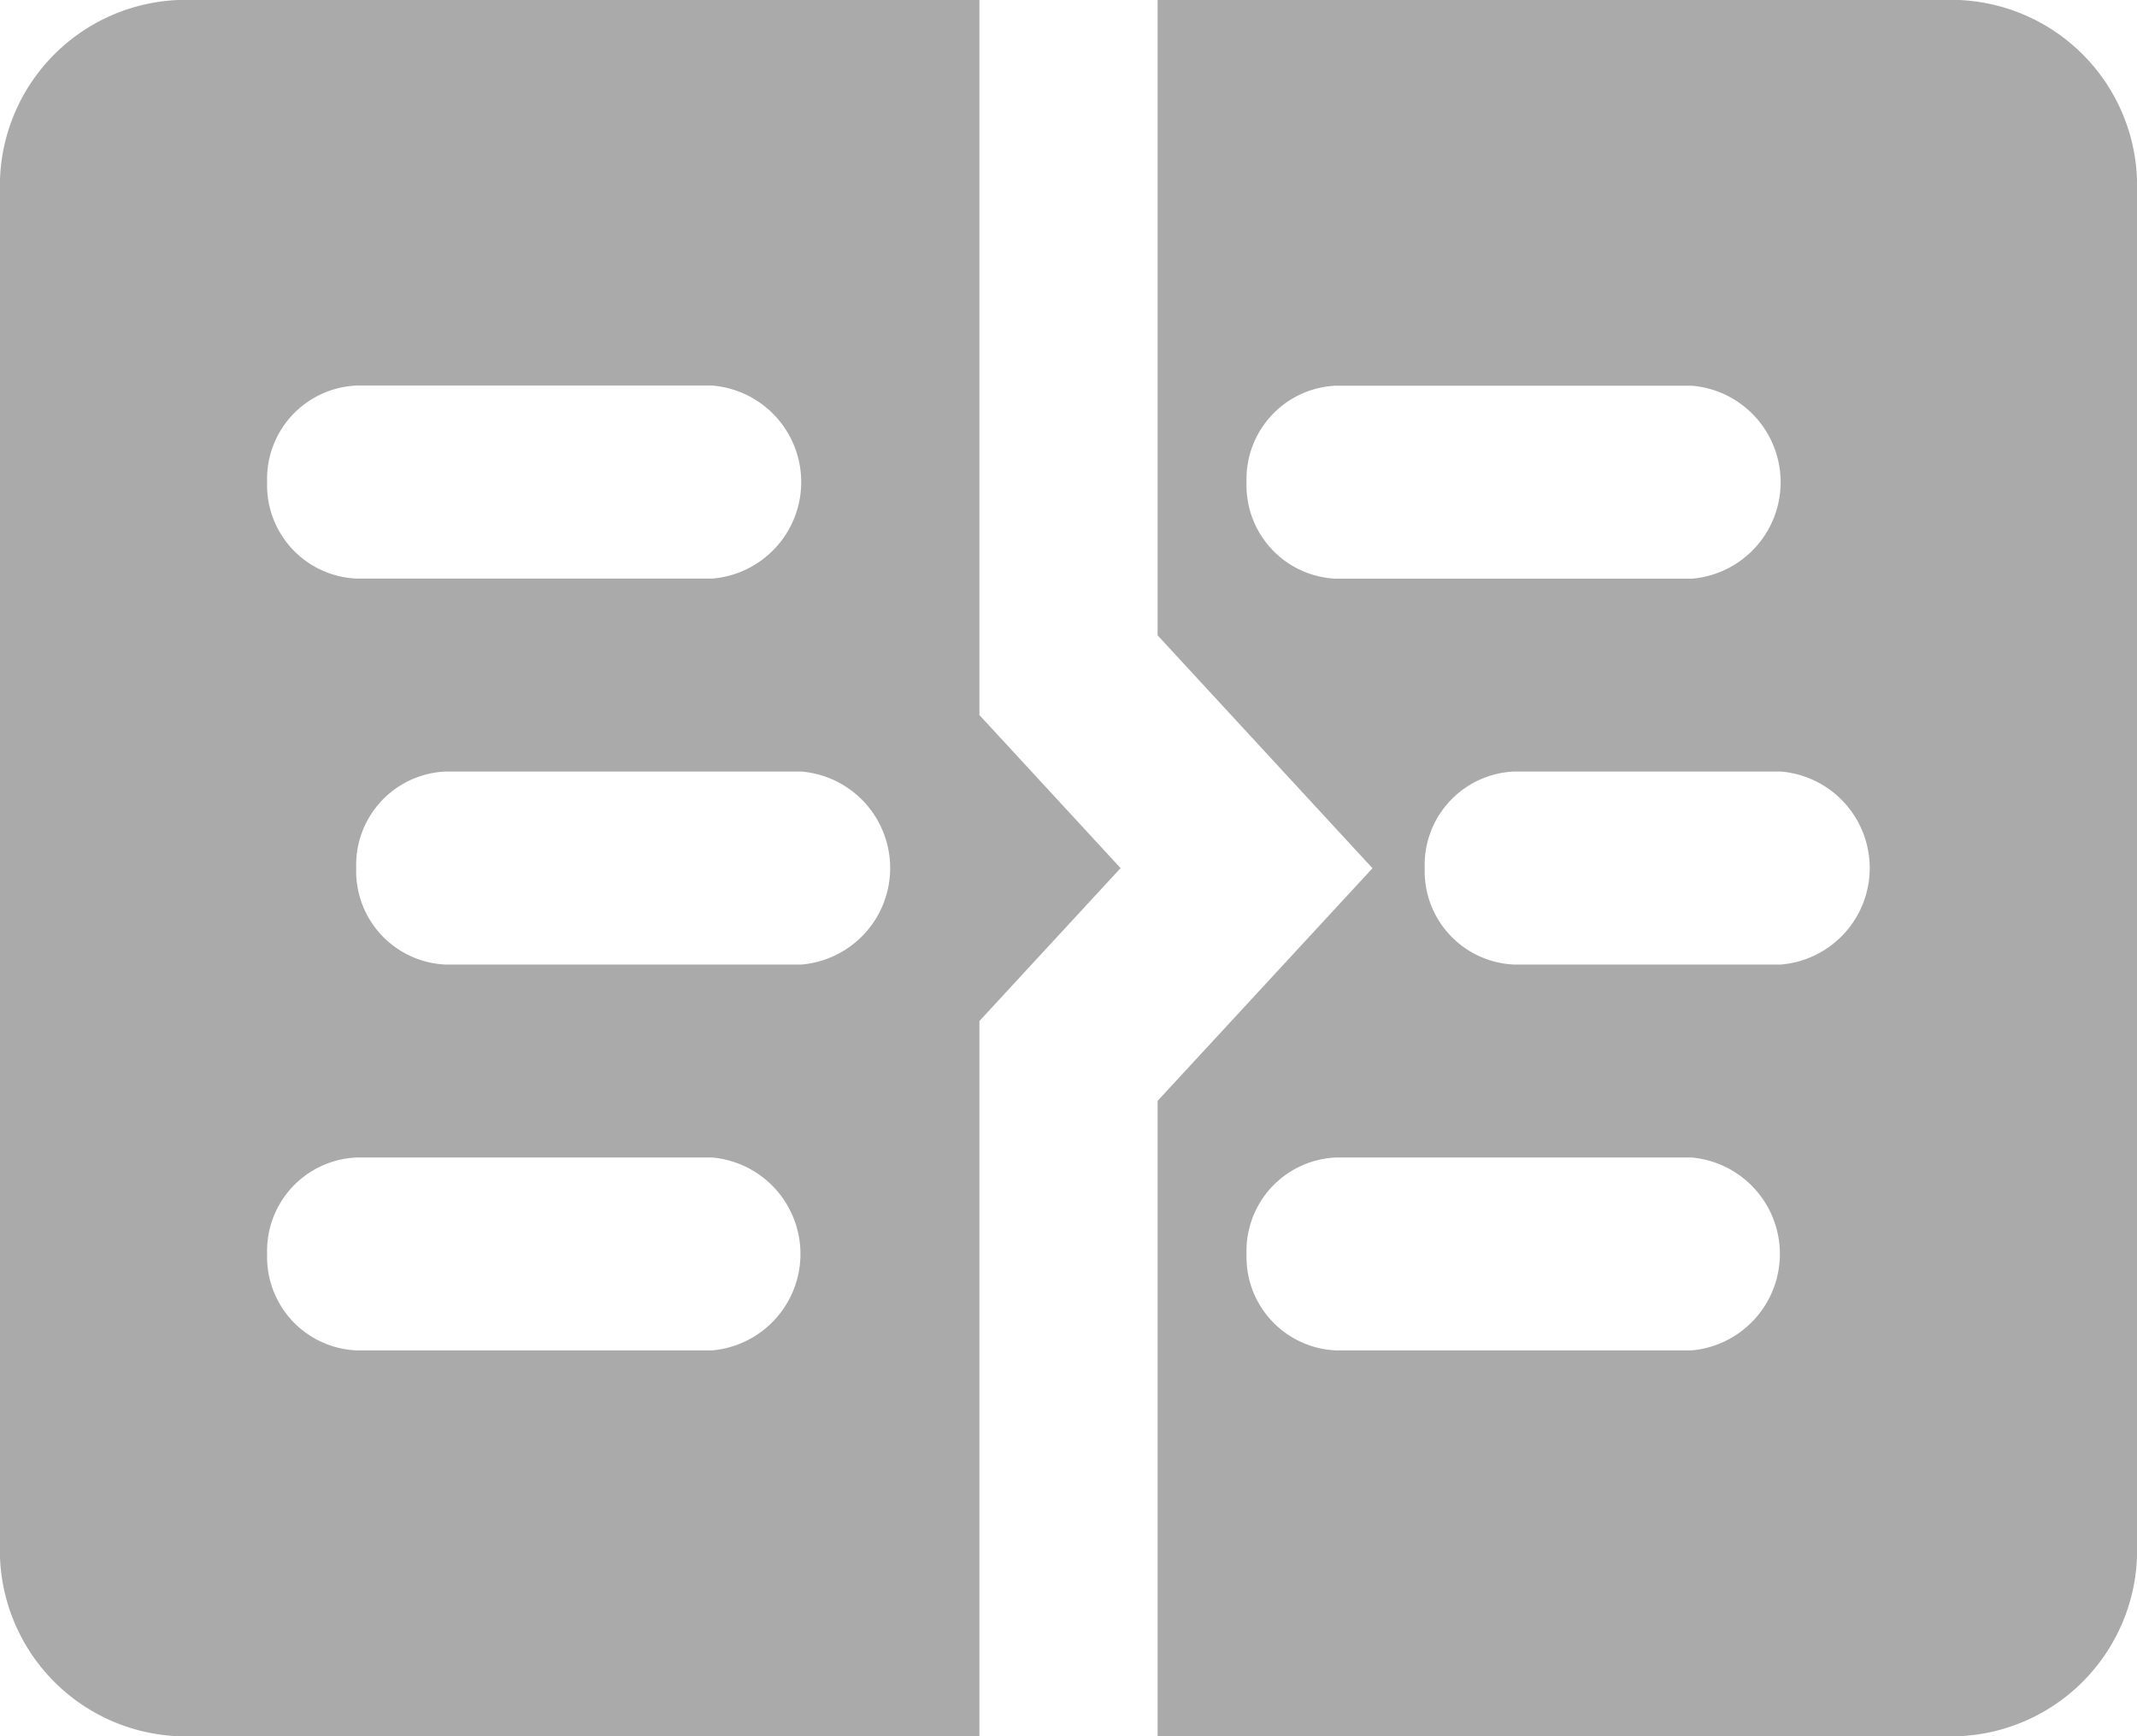 <svg xmlns="http://www.w3.org/2000/svg" width="16" height="13" viewBox="0 0 16 13">
  <path id="Shape_1_531" data-name="Shape 1 531" d="M53.667,1287v-4.757l1.609-1.742-1.609-1.744V1274h6A1.393,1.393,0,0,1,61,1275.443v10.112A1.394,1.394,0,0,1,59.666,1287Zm.666-3.611a.7.7,0,0,0,.667.722h2.667a.725.725,0,0,0,0-1.444H55A.7.7,0,0,0,54.333,1283.388Zm1.334-2.889a.7.7,0,0,0,.667.722h2a.725.725,0,0,0,0-1.445h-2A.7.7,0,0,0,55.667,1280.5Zm-1.334-2.889a.7.7,0,0,0,.667.722h2.667a.725.725,0,0,0,0-1.445H55A.7.7,0,0,0,54.333,1277.61Zm-8,9.389A1.393,1.393,0,0,1,45,1285.555v-10.112A1.393,1.393,0,0,1,46.333,1274h6v5.354l1.057,1.146-1.057,1.145V1287Zm.667-3.611a.7.7,0,0,0,.667.722h2.667a.725.725,0,0,0,0-1.444H47.667A.7.7,0,0,0,47,1283.388Zm.667-2.889a.7.7,0,0,0,.667.722H51a.725.725,0,0,0,0-1.445H48.334A.7.7,0,0,0,47.667,1280.5ZM47,1277.61a.7.7,0,0,0,.667.722h2.667a.725.725,0,0,0,0-1.445H47.667A.7.7,0,0,0,47,1277.61Z" transform="translate(-45 -1274)" fill="#aaa"/>
</svg>
